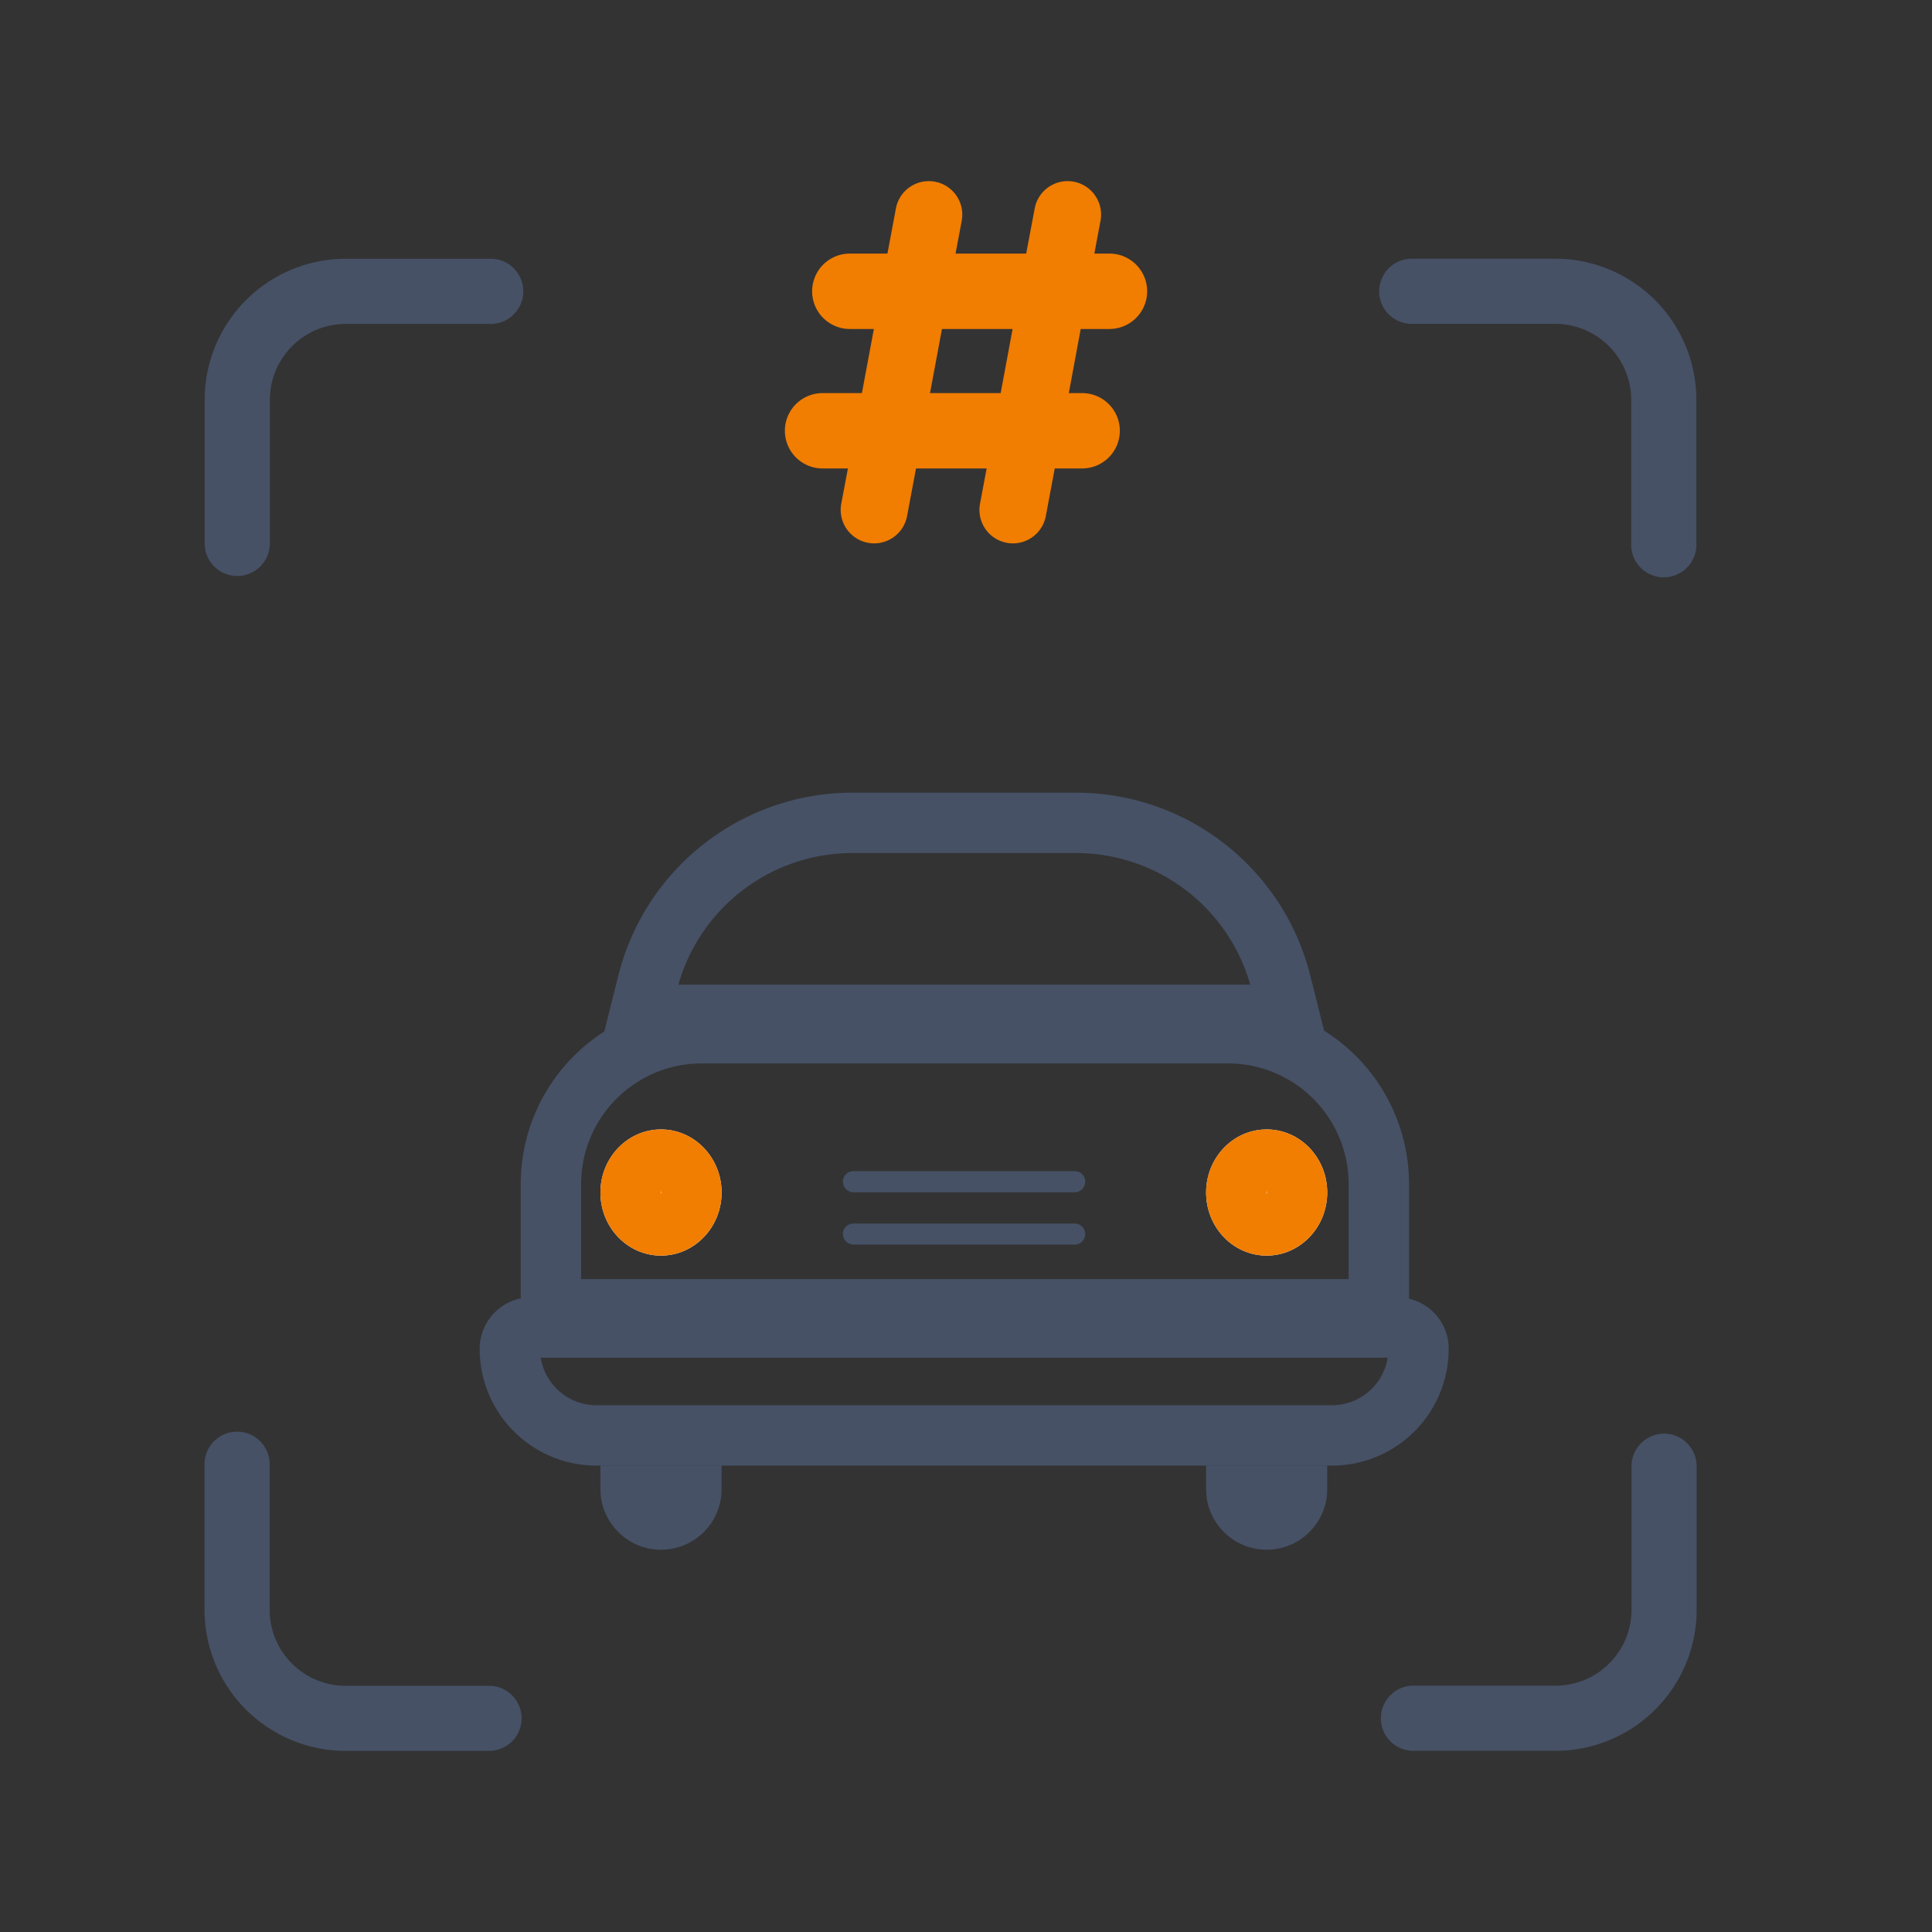 <svg width="32" height="32" fill="none" xmlns="http://www.w3.org/2000/svg"><rect width="100%" height="100%" fill="#333333" stroke="none"/><path fill-rule="evenodd" clip-rule="evenodd" d="M20.338 17.613h-8.713a2 2 0 0 0-2 2v1.573h12.713v-1.573a2 2 0 0 0-2-2Zm-8.713-1a3 3 0 0 0-3 3v2.573h14.713v-2.573a3 3 0 0 0-3-3h-8.713Z" fill="#465166"/><path fill-rule="evenodd" clip-rule="evenodd" d="M17.822 14.129h-3.7a3 3 0 0 0-2.886 2.18h9.472a3 3 0 0 0-2.886-2.18Zm3.88 2.028a4 4 0 0 0-3.88-3.028h-3.7a4 4 0 0 0-3.88 3.028l-.289 1.152h12.038l-.289-1.152Z" fill="#465166"/><path d="M11.952 19.752c0 .577-.45 1.045-1.004 1.045s-1.003-.468-1.003-1.045.45-1.045 1.003-1.045c.554 0 1.004.468 1.004 1.045Z" fill="#fff"/><path fill-rule="evenodd" clip-rule="evenodd" d="M10.948 19.776a.086.086 0 0 0 0-.048.09.09 0 0 0 0 .048Zm0 1.02c.554 0 1.004-.467 1.004-1.044s-.45-1.045-1.004-1.045-1.003.468-1.003 1.045.45 1.045 1.003 1.045Z" fill="#F17D01"/><path d="M21.983 19.752c0 .577-.45 1.045-1.003 1.045-.554 0-1.003-.468-1.003-1.045s.449-1.045 1.003-1.045c.554 0 1.003.468 1.003 1.045Z" fill="#fff"/><path fill-rule="evenodd" clip-rule="evenodd" d="M20.98 19.776a.086.086 0 0 0 .003-.024.086.086 0 0 0-.003-.024.086.086 0 0 0-.003.024c0 .01 0 .017.003.024Zm0 1.02c.554 0 1.003-.467 1.003-1.044s-.45-1.045-1.003-1.045c-.554 0-1.003.468-1.003 1.045s.449 1.045 1.003 1.045Z" fill="#F17D01"/><path d="M13.96 19.573c0-.097.079-.175.175-.175H17.8a.174.174 0 0 1 0 .349h-3.664a.174.174 0 0 1-.174-.174Zm0 .867c0-.096.079-.174.175-.174H17.8a.174.174 0 0 1 0 .348h-3.664a.174.174 0 0 1-.174-.174Z" fill="#465166"/><path fill-rule="evenodd" clip-rule="evenodd" d="M10.152 25.273a.993.993 0 0 1-.207-.606v-.394h2.007v.394a1.003 1.003 0 0 1-1.8.607Zm10.031 0a.992.992 0 0 1-.206-.606v-.394h2.006v.394a1.003 1.003 0 0 1-1.8.607Z" fill="#465166"/><path fill-rule="evenodd" clip-rule="evenodd" d="M8.957 22.488c.07.446.457.787.923.787h12.18c.467 0 .853-.34.924-.787H8.957Zm-.16-1a.852.852 0 0 0-.852.852c0 1.069.866 1.935 1.935 1.935h12.18a1.935 1.935 0 0 0 1.935-1.935.852.852 0 0 0-.852-.852H8.797Z" fill="#465166"/><path d="m17.9 5.449-.197 1.062h.221a.624.624 0 1 1 0 1.248h-.454l-.148.789a.554.554 0 0 1-1.09-.205l.11-.584h-1.17l-.148.789a.554.554 0 0 1-1.09-.205l.11-.584h-.42a.624.624 0 0 1 0-1.248h.652l.198-1.062h-.398a.624.624 0 1 1 0-1.249h.623l.14-.748a.554.554 0 0 1 1.09.205l-.102.543h1.17l.141-.748a.554.554 0 0 1 1.09.205l-.102.543h.25a.624.624 0 0 1 0 1.249H17.9Zm-1.128 0h-1.17l-.198 1.062h1.17l.198-1.062Z" fill="#F17D01"/><path fill-rule="evenodd" clip-rule="evenodd" d="M27.562 23.746a.54.54 0 0 1 .54.54v2.376a2.338 2.338 0 0 1-2.338 2.337h-2.376a.54.54 0 0 1 0-1.079h2.376c.695 0 1.259-.563 1.259-1.258v-2.377a.54.54 0 0 1 .54-.539ZM3.93 9.54A.54.54 0 0 1 3.39 9V6.624a2.338 2.338 0 0 1 2.338-2.338h2.376a.54.54 0 1 1 0 1.079H5.728c-.695 0-1.258.563-1.258 1.259V9a.54.54 0 0 1-.54.54Zm18.914-4.715a.54.54 0 0 1 .54-.54h2.375a2.338 2.338 0 0 1 2.338 2.338v2.376a.54.54 0 1 1-1.079 0V6.623a1.26 1.26 0 0 0-1.259-1.259h-2.376a.54.54 0 0 1-.54-.54ZM8.64 28.46a.54.54 0 0 1-.539.54H5.725a2.338 2.338 0 0 1-2.337-2.338v-2.376a.54.54 0 1 1 1.078 0v2.376c0 .696.564 1.26 1.26 1.26H8.1a.54.54 0 0 1 .54.539Z" fill="#465166"/></svg>